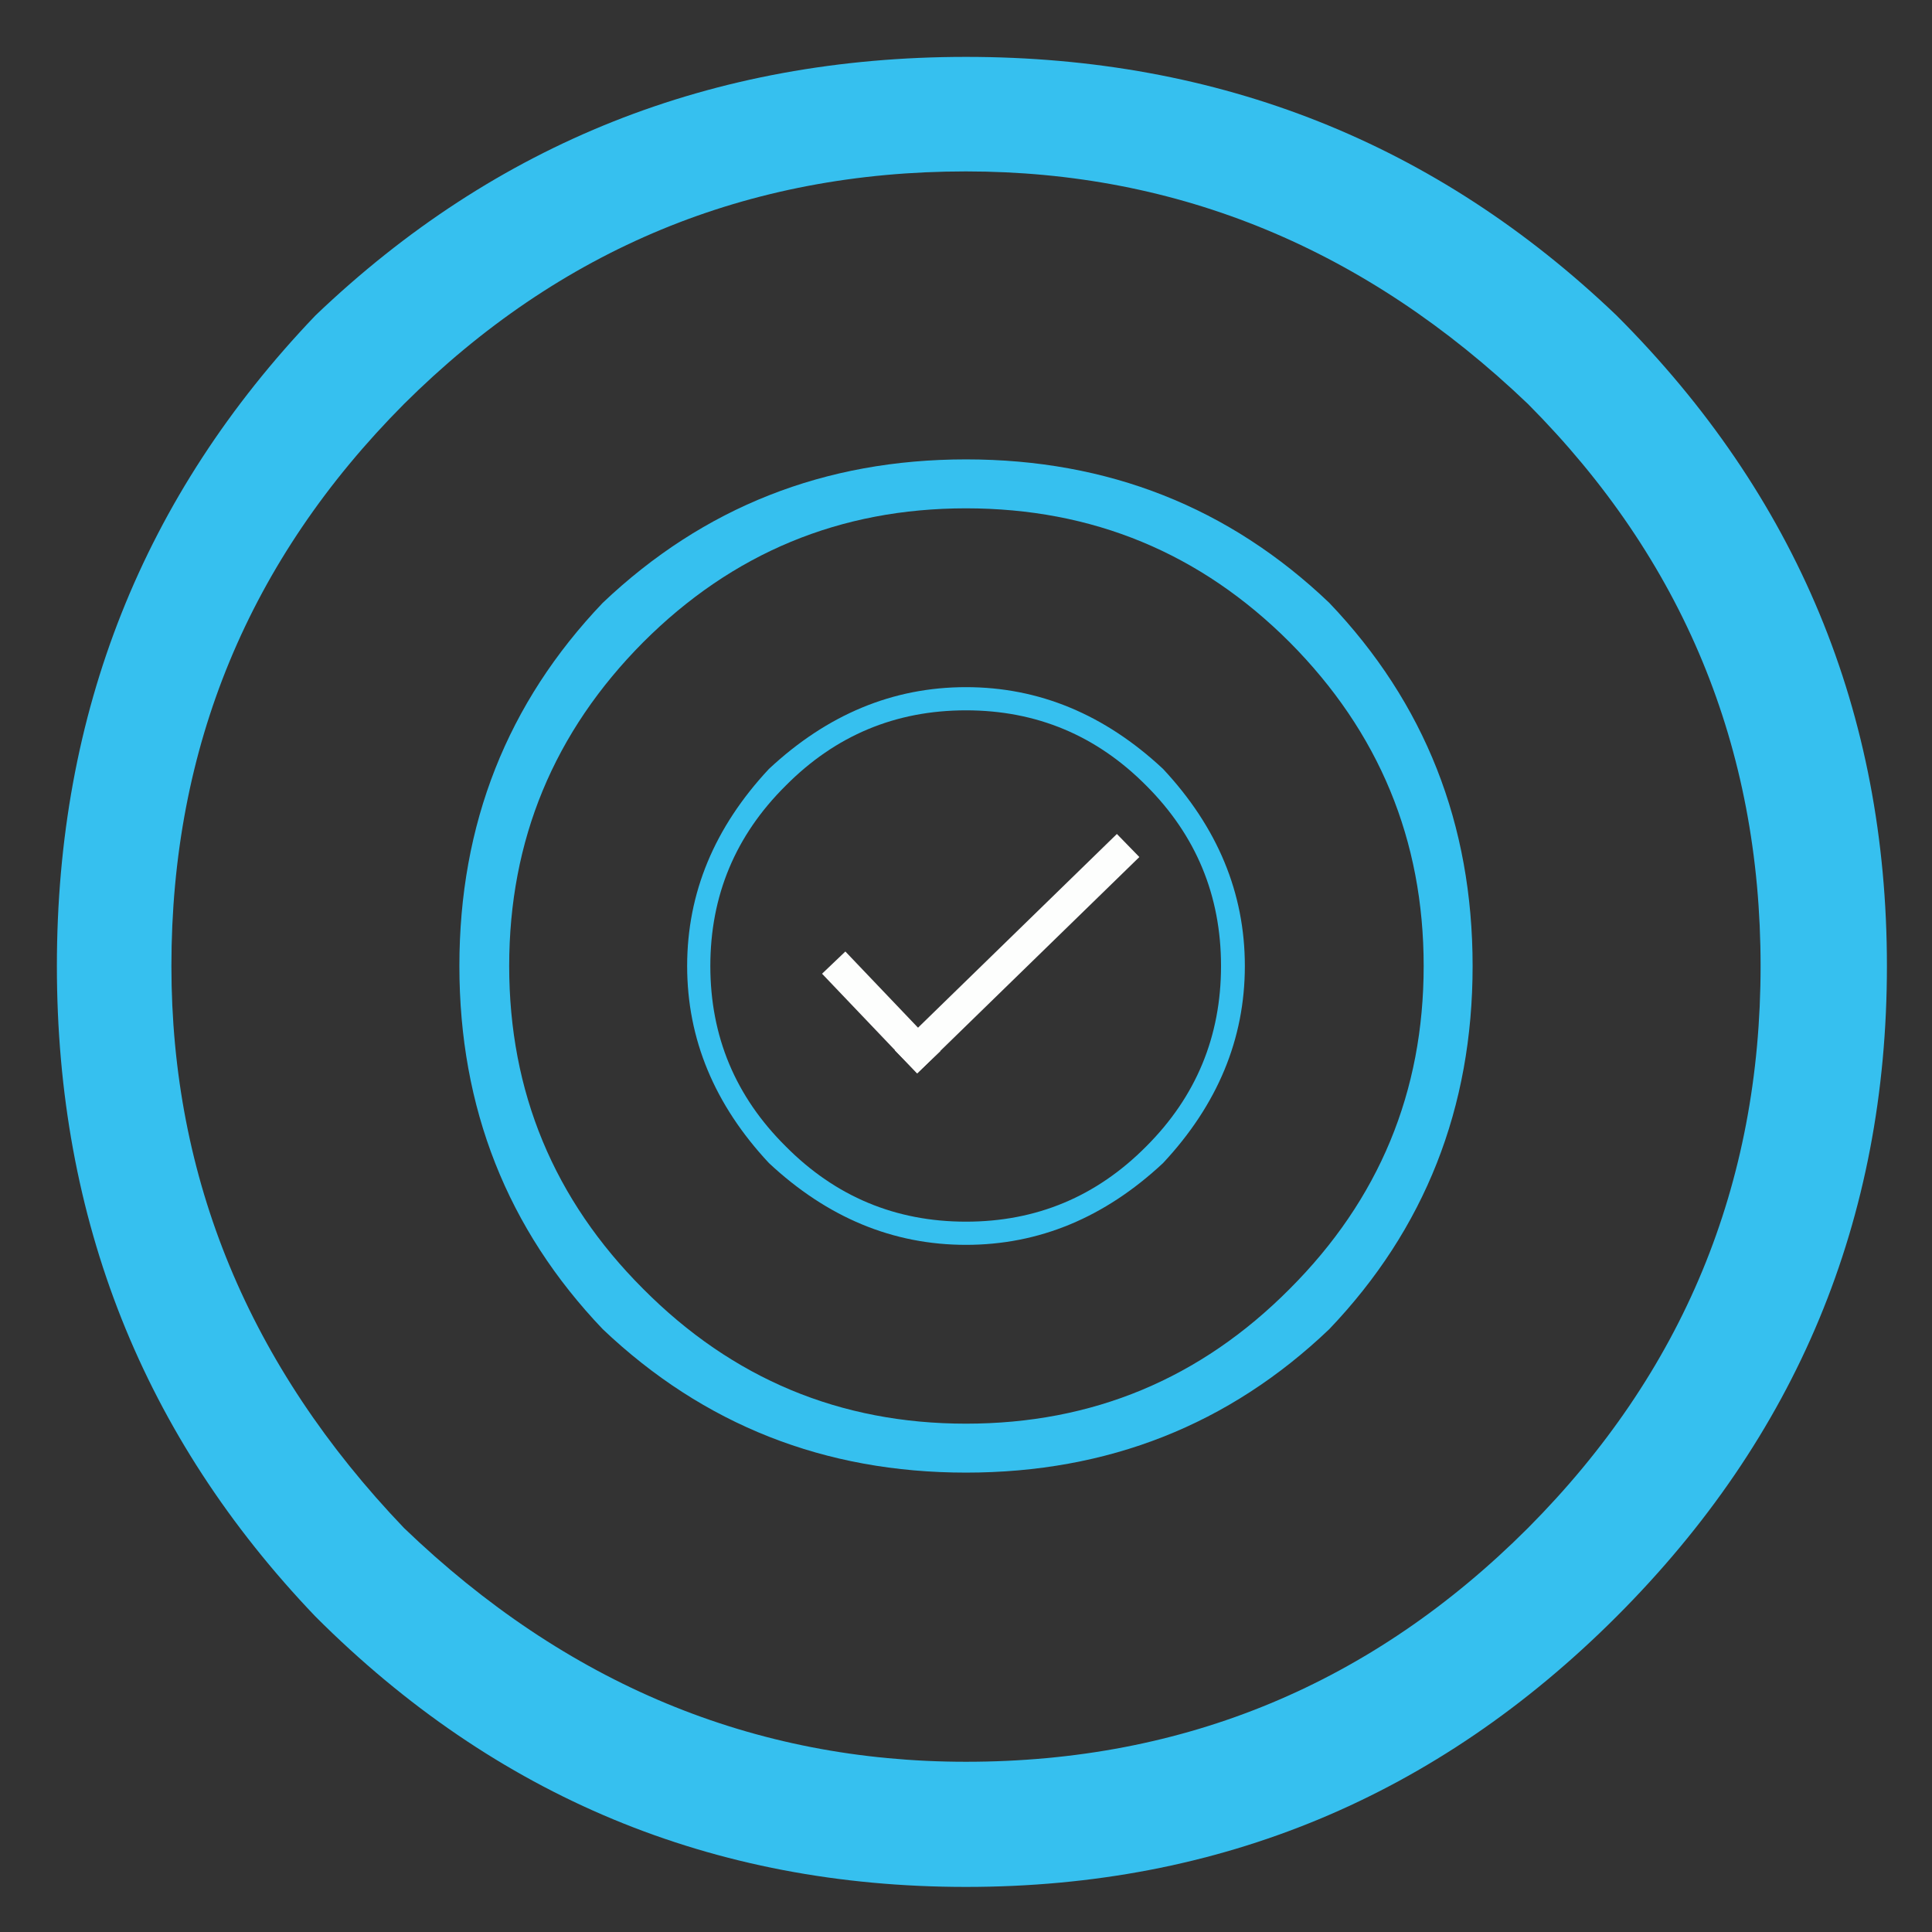 <?xml version="1.0" encoding="utf-8"?><svg id="tickAnimation" image-rendering="optimizeQuality" baseProfile="basic" version="1.1" x="0px" y="0px" width="180" height="180" xmlns="http://www.w3.org/2000/svg" xmlns:xlink="http://www.w3.org/1999/xlink"><rect width="100%" height="100%" fill="#333333" stroke="none"/><defs><g id="Symbol 1_1.8" overflow="visible"><g><use xlink:href="#Layer1_0_1_STROKES"/></g></g><g id="Symbol-1f8o8r1" overflow="visible"><use xlink:href="#Symbol 1_1.8"/></g><g id="Symbol 1_1" overflow="visible"><g><use xlink:href="#Layer2_0_1_STROKES"/></g></g><g id="Symbol-1f9o9r1" overflow="visible"><use xlink:href="#Symbol 1_1"/></g><g id="Symbol 1_0.10" overflow="visible"><g><use xlink:href="#Layer3_0_1_STROKES"/></g></g><g id="Symbol 1_1.10" overflow="visible"><g><use xlink:href="#Layer4_0_1_STROKES"/></g></g><g id="Symbol-1f10o10r1" overflow="visible"><use xlink:href="#Symbol 1_1.10"/><use xlink:href="#Symbol 1_0.10"/></g><g id="Symbol 1_0.11" overflow="visible"><g><use xlink:href="#Layer5_0_1_STROKES"/></g></g><g id="Symbol-1f11o11r1" overflow="visible"><use xlink:href="#Symbol 1_1.10"/><use xlink:href="#Symbol 1_0.11"/></g><g id="Symbol 1_0.12" overflow="visible"><g><use xlink:href="#Layer6_0_1_STROKES"/></g></g><g id="Symbol-1f12o12r1" overflow="visible"><use xlink:href="#Symbol 1_1.10"/><use xlink:href="#Symbol 1_0.12"/></g><g id="Symbol 1_0.13" overflow="visible"><g><use xlink:href="#Layer7_0_1_STROKES"/></g></g><g id="Symbol-1f13o13r1" overflow="visible"><use xlink:href="#Symbol 1_1.10"/><use xlink:href="#Symbol 1_0.13"/></g><g id="Symbol 1_0.14" overflow="visible"><g><use xlink:href="#Layer8_0_1_STROKES"/></g></g><g id="Symbol-1f14o14r1" overflow="visible"><use xlink:href="#Symbol 1_1.10"/><use xlink:href="#Symbol 1_0.14"/></g><g id="Symbol 4_0.0" overflow="visible"><g transform="matrix(.6 0 0 .6 0 0)"><use xlink:href="#Layer9_0_FILL"/></g></g><g id="Symbol-4" overflow="visible"><use xlink:href="#Symbol 4_0.0"/></g><g id="Symbol 3_0.0" overflow="visible"><g transform="matrix(.8 0 0 .8 0 0)"><use xlink:href="#Layer10_0_FILL"/></g></g><g id="Symbol-5" overflow="visible"><use xlink:href="#Symbol 3_0.0"/></g><g id="Symbol 2_0.0" overflow="visible"><g transform="matrix(1.1 0 0 1.1 0 0)"><use xlink:href="#Layer11_0_FILL"/></g></g><g id="Symbol-6" overflow="visible"><use xlink:href="#Symbol 2_0.0"/></g><g id="Layer11_0_FILL"><path fill="#36C0EF" stroke="none" d="M55.1 -55.1Q32.2 -77 0 -77 -32.2 -77 -55.1 -55.1L-55.1 -55.1Q-77 -32.2 -77 .0 -77 32.2 -55.1 55.1 -32.2 78 0 78 32.2 78 55.1 55.1 78 32.2 78 .0 78 -32.2 55.1 -55.1M0 -67.3Q27 -67.3 47.6 -47.6 67.3 -27.8 67.3 .0 67.3 27.8 47.6 47.6L47.6 47.6Q27.8 67.4 0 67.4 -27 67.4 -47.6 47.6 -67.3 27 -67.3 .0 -67.3 -27.8 -47.6 -47.6 -27.8 -67.3 0 -67.3Z"/></g><g id="Layer10_0_FILL"><path fill="#36C0EF" stroke="none" d="M42.3 -42.3Q24.8 -59 0 -59 -24.7 -59 -42.3 -42.3 -59 -24.8 -59 0 -59 24.8 -42.3 42.3 -24.7 59 0 59 24.8 59 42.3 42.3 59 24.8 59 0 59 -24.8 42.3 -42.3M0 -53.3Q22.1 -53.3 37.7 -37.7 53.3 -22.0 53.3 0 53.3 22.0 37.7 37.6 22.1 53.3 0 53.3 -22.0 53.3 -37.6 37.6 -53.2 22.0 -53.2 0 -53.2 -22.0 -37.6 -37.7 -22.0 -53.3 0 -53.3Z"/></g><g id="Layer9_0_FILL"><path fill="#36C0EF" stroke="none" d="M30.6 -30.6Q17 -43.3 0 -43.3 -17 -43.3 -30.6 -30.6 -43.3 -17 -43.3 0 -43.3 17 -30.6 30.6 -17 43.3 0 43.3 17 43.3 30.6 30.6 43.3 17 43.3 0 43.3 -17 30.6 -30.6M0 -39.7Q16.4 -39.7 28.0 -28.0 39.6 -16.4 39.6 0 39.6 16.4 28.0 28.0 16.4 39.7 0 39.7 -16.4 39.7 -28.0 28.0 -39.7 16.4 -39.7 0 -39.7 -16.4 -28.0 -28.0 -16.4 -39.7 0 -39.7Z"/></g><path id="Layer8_0_1_STROKES" stroke="#FDFEFD" stroke-width="10" stroke-linejoin="miter" stroke-linecap="square" stroke-miterlimit="3" fill="none" d="M-17.7 18.6L44.1 -41.6"/><path id="Layer7_0_1_STROKES" stroke="#FDFEFD" stroke-width="10" stroke-linejoin="miter" stroke-linecap="square" stroke-miterlimit="3" fill="none" d="M-17.7 18.6L40.6 -38.1"/><path id="Layer6_0_1_STROKES" stroke="#FDFEFD" stroke-width="10" stroke-linejoin="miter" stroke-linecap="square" stroke-miterlimit="3" fill="none" d="M-17.7 18.6L30 -27.7"/><path id="Layer5_0_1_STROKES" stroke="#FDFEFD" stroke-width="10" stroke-linejoin="miter" stroke-linecap="square" stroke-miterlimit="3" fill="none" d="M-17.7 18.6L12.3 -10.4"/><path id="Layer4_0_1_STROKES" stroke="#FDFEFD" stroke-width="10" stroke-linejoin="miter" stroke-linecap="square" stroke-miterlimit="3" fill="none" d="M-40.3 -5.1L-17.7 18.6"/><path id="Layer3_0_1_STROKES" stroke="#FDFEFD" stroke-width="10" stroke-linejoin="miter" stroke-linecap="square" stroke-miterlimit="3" fill="none" d="M-17.7 18.6L-12.5 13.8"/><path id="Layer2_0_1_STROKES" stroke="#FDFEFD" stroke-width="10" stroke-linejoin="miter" stroke-linecap="square" stroke-miterlimit="3" fill="none" d="M-40.3 -5.2L-25.3 10.8"/><path id="Layer1_0_1_STROKES" stroke="#FDFEFD" stroke-width="10" stroke-linejoin="miter" stroke-linecap="square" stroke-miterlimit="3" fill="none" d="M-40.3 -5.2L-33 2"/></defs><g id="Scene-1r1" overflow="visible"><use xlink:href="#Symbol-6" transform="translate(90 90)"><animateTransform attributeName="transform" additive="replace" type="translate" dur="0.6s" keyTimes="0;.42;.42;.49;.49;.56;.56;.69;.69;1" values="90,90;90,90;89,89;89,89;90,90;90,90;89,89;89,89;90,90;90,90" calcMode="discrete" fill="freeze"/><animateTransform attributeName="transform" additive="sum" type="scale" dur="0.6s" keyTimes="0;.07;.07;.14;.14;.21;.21;.28;.28;.35;.35;.49;.49;.56;.56;1" values="0,0;0,0;.2,.2;.2,.2;.4,.4;.4,.4;.5,.5;.5,.5;.7,.7;.7,.7;.8,.8;.8,.8;1,.9;1,.9;1,1;1,1" calcMode="discrete" fill="freeze"/><animateTransform attributeName="transform" additive="sum" type="translate" dur="0.6s" keyTimes="0;.07;.07;.14;.14;.21;.21;.28;.28;.35;.35;.42;.42;.49;.49;.56;.56;.69;.69;1" values="-1.05,-1.05;-1.05,-1.05;-.45,-.45;-.45,-.45;-.15,-.15;-.15,-.15;-.1,-.1;-.1,-.1;-.2,-.2;-.2,-.2;-.15,-.15;-.15,-.15;-.05,-.05;-.05,-.05;-.1,-.1;-.1,-.1;-.05,-.05;-.05,-.05;0,0;0,0" calcMode="discrete" fill="freeze"/></use><use xlink:href="#Symbol-5" transform="translate(90 90)"><animateTransform attributeName="transform" additive="replace" type="translate" dur="0.6s" keyTimes="0;.21;.21;.28;.28;.42;.42;.49;.49;.69;.69;.83;.83;1" values="90,90;90,90;89,89;89,89;90,90;90,90;90,90.1;90,90.1;90,90;90,90;89,90;89,90;90,90;90,90" calcMode="discrete" fill="freeze"/><animateTransform attributeName="transform" additive="sum" type="scale" dur="0.6s" keyTimes="0;.07;.07;.14;.14;.21;.21;.28;.28;.35;.35;.42;.42;.56;.56;.69;.69;1" values="0,0;0,0;.2,.2;.2,.2;.3,.3;.3,.3;.5,.5;.5,.5;.6,.6;.6,.6;.7,.7;.7,.7;.8,.8;.8,.8;1,.9;1,.9;1,1;1,1" calcMode="discrete" fill="freeze"/><animateTransform attributeName="transform" additive="sum" type="translate" dur="0.6s" keyTimes="0;.07;.07;.14;.14;.21;.21;.42;.42;.49;.49;.56;.56;.63;.63;.69;.69;.83;.83;1" values="-1.3,-1.3;-1.3,-1.3;-.55,-.55;-.55,-.55;-.35,-.35;-.35,-.35;-.1,-.1;-.1,-.1;-.15,-.15;-.15,-.15;-.1,-.05;-.1,-.05;-.15,-.15;-.15,-.15;-.1,-.1;-.1,-.1;-.05,-.05;-.05,-.05;0,0;0,0" calcMode="discrete" fill="freeze"/></use><use xlink:href="#Symbol-4" transform="translate(90 90)"><animateTransform attributeName="transform" additive="replace" type="translate" dur="0.6s" keyTimes="0;.42;.42;.63;.63;1" values="90,90;90,90;90.1,90.1;90.1,90.1;90,90;90,90" calcMode="discrete" fill="freeze"/><animateTransform attributeName="transform" additive="sum" type="scale" dur="0.6s" keyTimes="0;.07;.07;.14;.14;.21;.21;.28;.28;.35;.35;.42;.42;.49;.49;.63;.63;.76;.76;1" values="0,0;0,0;.2,.2;.2,.2;.3,.3;.3,.3;.4,.4;.4,.4;.5,.5;.5,.5;.6,.6;.6,.6;.7,.7;.7,.7;.8,.8;.8,.8;1,.9;1,.9;1,1;1,1" calcMode="discrete" fill="freeze"/><animateTransform attributeName="transform" additive="sum" type="translate" dur="0.6s" keyTimes="0;.07;.07;.14;.14;.21;.21;.28;.28;.35;.35;.42;.42;.63;.63;.76;.76;.83;.83;.9;1;.97;.97;1" values="-1.3,-1.3;-1.3,-1.3;-.6,-.6;-.6,-.6;-.35,-.35;-.35,-.35;-.25,-.25;-.25,-.25;-.15,-.15;-.15,-.15;-.1,-.1;-.1,-.1;-.15,-.15;-.15,-.15;-.05,-.05;-.05,-.05;-.1,-.1;-.1,-.1;-.05,-.05;-.05,-.05;-.15,-.15;-.15,-.15;0,0;0,0" calcMode="discrete" fill="freeze"/></use><g><use xlink:href="#Symbol-1f14o14r1" transform="matrix(.3 0 0 .3 90.8 92.3)"/><animate attributeName="display" fill="freeze" repeatCount="1" dur="0.6s" keyTimes="0;1;1" values="none;inline;inline"/></g><g display="none"><use xlink:href="#Symbol-1f13o13r1" transform="matrix(.3 0 0 .3 90.8 92.4)"/><animate attributeName="display" fill="freeze" repeatCount="1" dur="0.6s" keyTimes="0;1;.9;1" values="none;inline;none;none"/></g><g display="none"><use xlink:href="#Symbol-1f12o12r1" transform="matrix(.3 0 0 .3 90.8 92.3)"/><animate attributeName="display" fill="freeze" repeatCount="1" dur="0.6s" keyTimes="0;.8;1;1" values="none;inline;none;none"/></g><g display="none"><use xlink:href="#Symbol-1f11o11r1" transform="matrix(.3 0 0 .3 90.8 92.3)"/><animate attributeName="display" fill="freeze" repeatCount="1" dur="0.6s" keyTimes="0;.7;.8;1" values="none;inline;none;none"/></g><g display="none"><use xlink:href="#Symbol-1f10o10r1" transform="matrix(.3 0 0 .3 90.8 92.3)"/><animate attributeName="display" fill="freeze" repeatCount="1" dur="0.6s" keyTimes="0;.7;.7;1" values="none;inline;none;none"/></g><g display="none"><use xlink:href="#Symbol-1f9o9r1" transform="matrix(.2 0 0 .2 90.8 92.3)"/><animate attributeName="display" fill="freeze" repeatCount="1" dur="0.6s" keyTimes="0;.6;.7;1" values="none;inline;none;none"/></g><g display="none"><use xlink:href="#Symbol-1f8o8r1" transform="matrix(.2 0 0 .2 90.8 92.3)"/><animate attributeName="display" fill="freeze" repeatCount="1" dur="0.6s" keyTimes="0;.5;.6;1" values="none;inline;none;none"/></g></g></svg>
